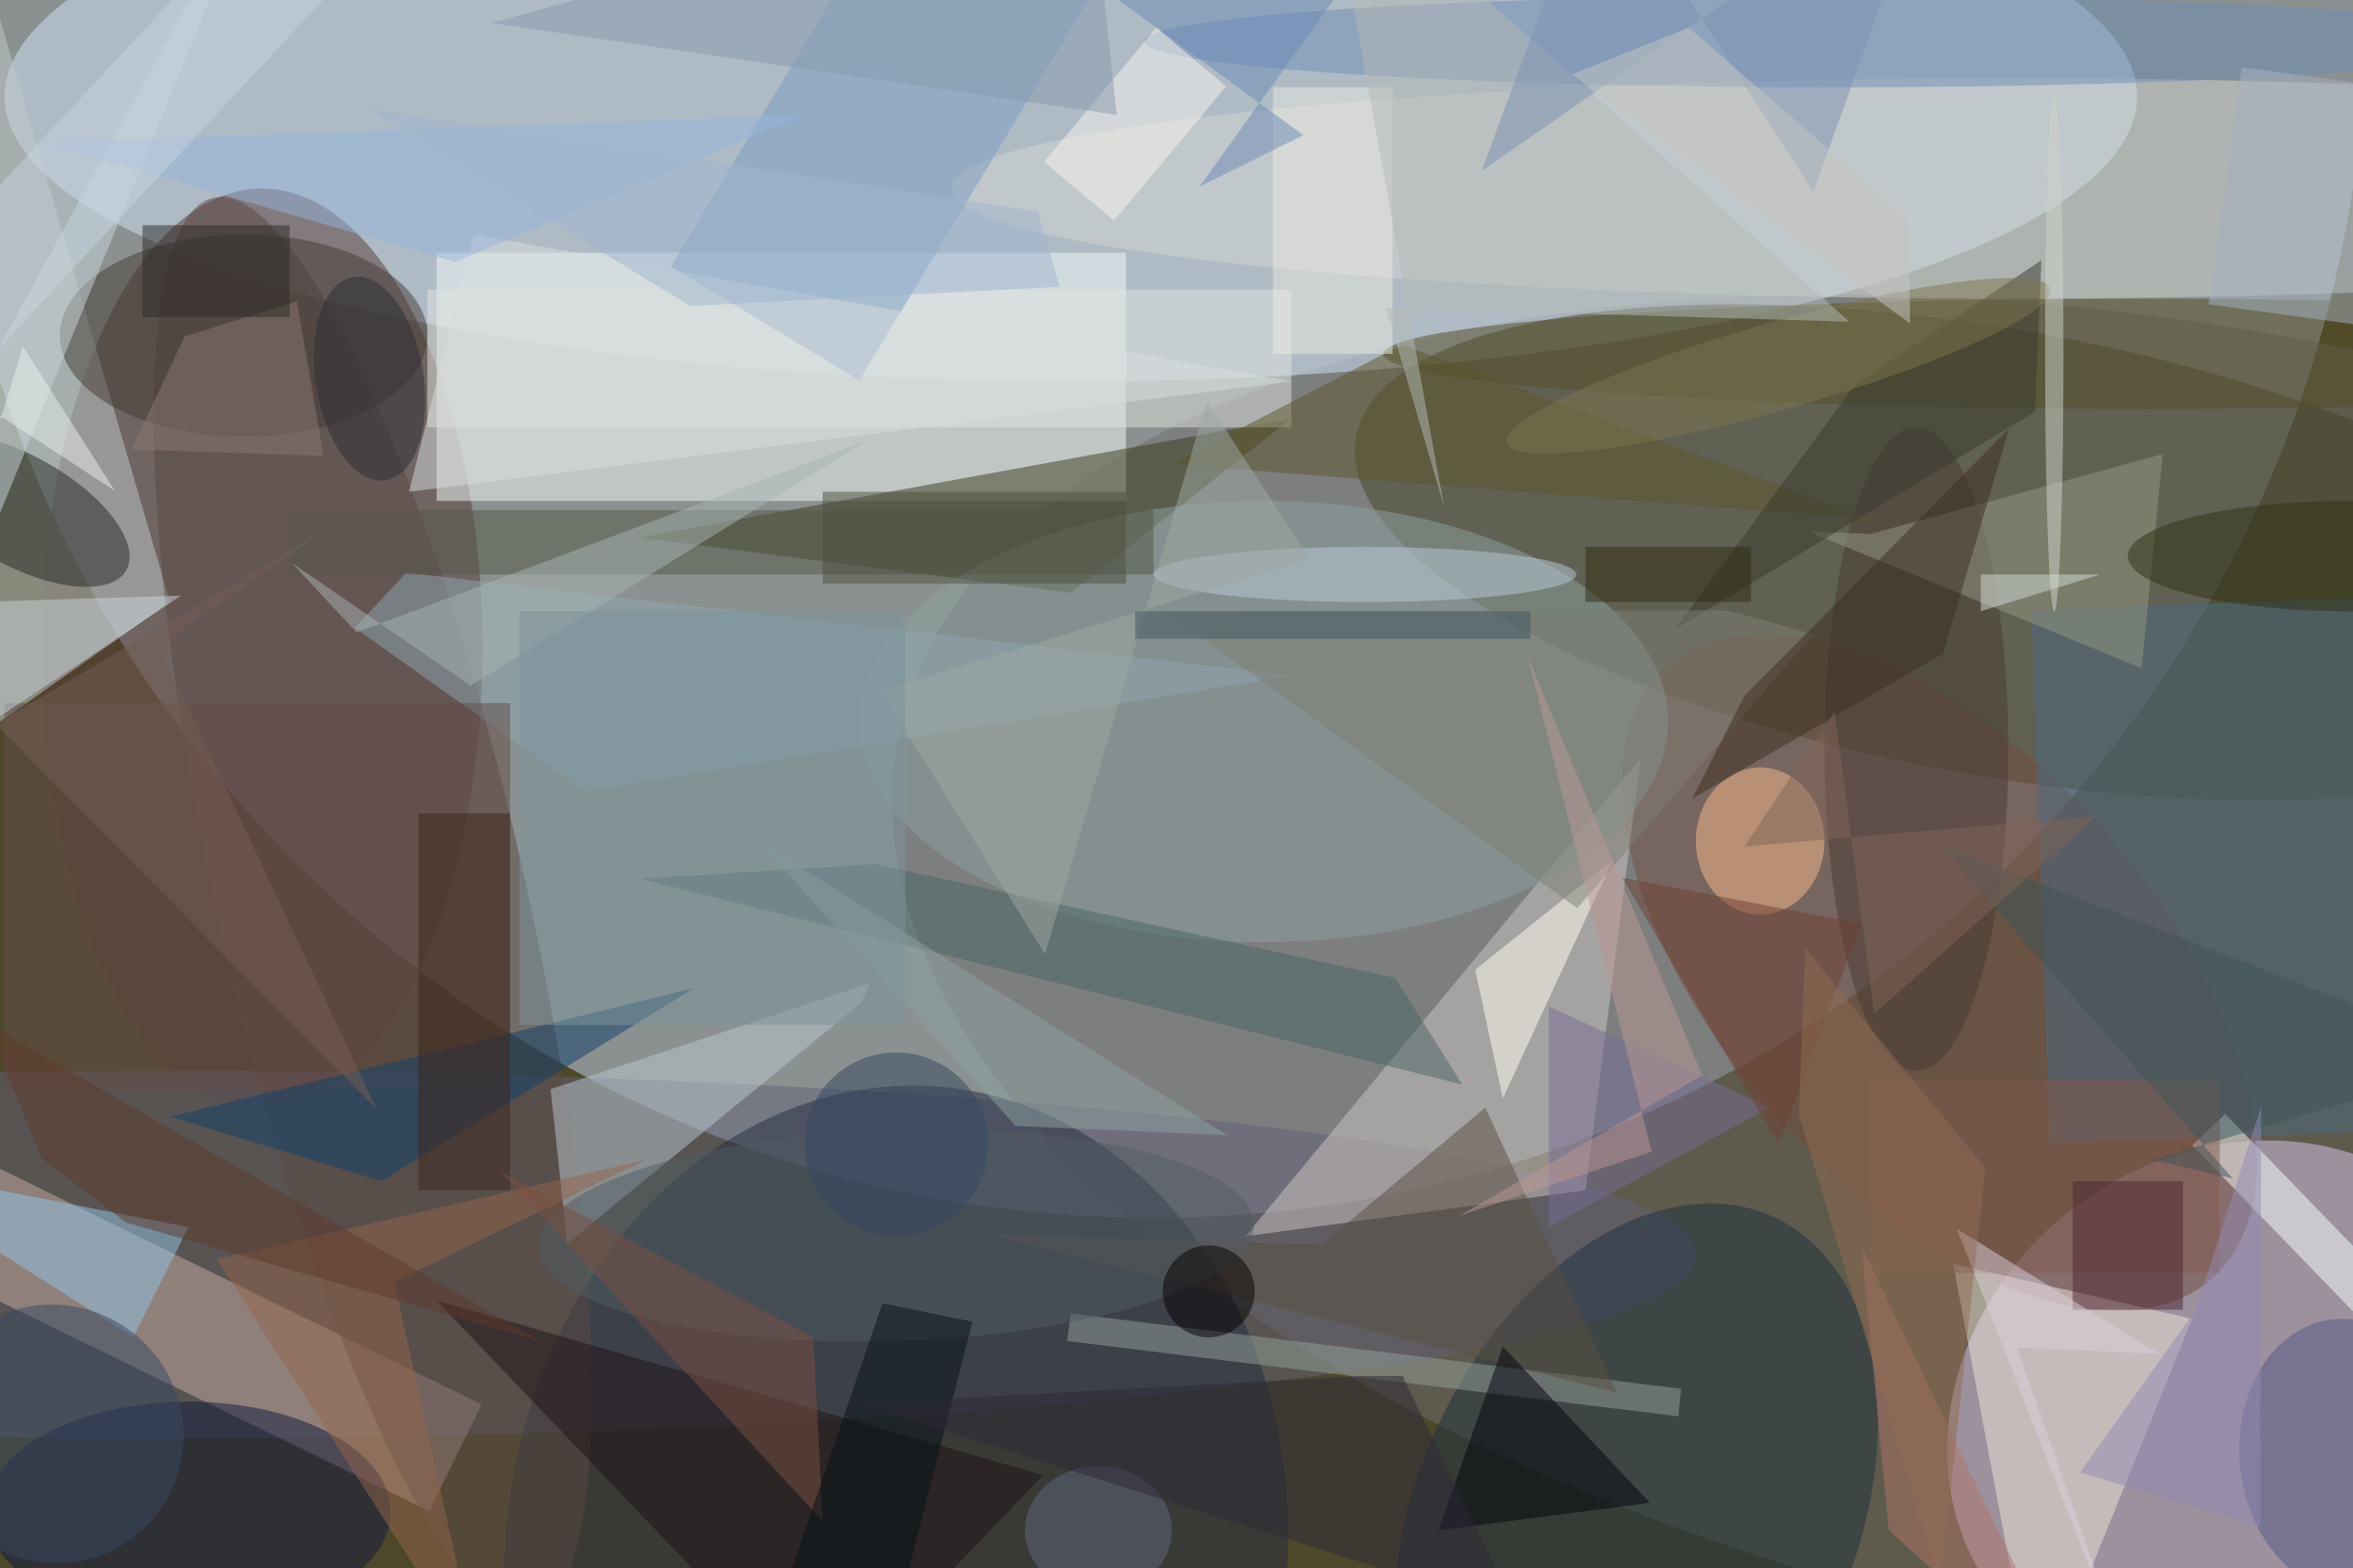 <svg xmlns="http://www.w3.org/2000/svg" viewBox="0 0 4544 3029"><defs/><filter id="a"><feGaussianBlur stdDeviation="12"/></filter><rect width="100%" height="100%" fill="#4e482a"/><g filter="url(#a)"><g fill-opacity=".5" transform="translate(8.9 8.9) scale(17.75)"><circle cx="125" r="132" fill="#c9daf6"/><circle r="1" fill="#706e6f" transform="matrix(13.667 -70.313 140.293 27.27 237.5 107)"/><ellipse cx="116" cy="10" fill="#d4e7fb" rx="116" ry="31"/><circle r="1" fill="#dcc8f1" transform="matrix(-16.933 -22.492 25.795 -19.42 242.2 153.3)"/><ellipse cx="28" cy="70" fill="#563a37" rx="24" ry="50"/><circle r="1" fill="#444529" transform="rotate(-79.8 144 -99.8) scale(24.272 70.814)"/><path fill="#f5fdfb" d="M47 27h75v27H47z"/><ellipse cx="18" cy="136" fill="#62607a" rx="166" ry="20"/><path fill="#c1cbcd" d="M-9 84l27-19L-3-7z"/><path fill="#c9ada5" d="M-18.2 118l70.1 34.3-5.7 11.6-70.1-34.2z"/><circle r="1" fill="#734c41" transform="matrix(-29.693 -33.279 17.637 -15.737 210.5 105.3)"/><circle r="1" fill="#242c41" transform="matrix(42.252 4.793 -5.804 51.168 97 169)"/><path fill="#cec9c4" d="M172 129l6-47-43 52z"/><path fill="#3a3d1a" d="M69 58l71-13-24 19z"/><ellipse cx="218" cy="20" fill="#d5d7d3" rx="115" ry="12"/><circle r="1" fill="#5a4844" transform="rotate(77.3 -41.2 74) scale(78.833 16.764)"/><path fill="#f1e6db" d="M238 143l-17 42-9-48z"/><path fill="#4a6b82" d="M269.5 64.2l2 58-49 1.6-2-58z"/><ellipse cx="137" cy="78" fill="#8ca3a0" rx="44" ry="24"/><circle r="1" fill="#1d3141" transform="rotate(24.4 -292.4 492.8) scale(23.823 36.16)"/><path fill="#bcc9d0" d="M93.2 108.6l.9-2.1L59.4 118l1.8 16.8z"/><ellipse cx="233" cy="38" fill="#554e26" rx="83" ry="6"/><path fill="#e0e4e0" d="M46 31h94v15H46z"/><path fill="#8fa9b2" d="M43.7 61.8L140 73 63.1 85.6l-25-17.8z"/><path fill="#7a9cc5" d="M107-28.9l20.5 12.4L93 40.9 72.5 28.5z"/><circle r="1" fill="#222923" transform="matrix(-2.917 5.199 -11.643 -6.534 1.6 55)"/><ellipse cx="199" cy="4" fill="#6f8eb7" rx="75" ry="5"/><ellipse cx="26" cy="36" fill="#433b34" rx="20" ry="11"/><ellipse cx="20" cy="164" fill="#10183f" rx="22" ry="12"/><path fill="#f6fffe" d="M266 145.9l-3.6 3.4-24.4-25.2 3.6-3.4z"/><path fill="#644c48" d="M0 76h55v42H0z"/><ellipse cx="191" cy="91" fill="#f7bd8d" rx="7" ry="8"/><ellipse cx="208" cy="81" fill="#483a33" rx="10" ry="35"/><circle r="1" fill="#515887" transform="matrix(11.756 -1.357 1.726 14.95 255 158)"/><path fill="#94a09a" d="M116 142.4l66.4 8.2-.3 3-66.5-8.2z"/><path fill="#969883" d="M232.5 72.2l-36.3-14.9 6.8.3 31.8-8.7z"/><path fill="#10406a" d="M75 107l-34 21-23-7z"/><path fill="#94c5e6" d="M14 145l-30-19 36 7z"/><path fill="#fffff3" d="M160 105l3 14 12-26z"/><path fill="#1e1316" d="M47 141l42 44 24-25z"/><path fill="#496766" d="M151.3 105.9l7.3 11.6-89.4-22.4 25.5-1.6z"/><path fill="#835a4e" d="M203 117h38v21h-38z"/><path fill="#5b5042" d="M143.3 134.9l17.8-14.9 14.3 31-68.5-17.2z"/><path fill="#cbd6dc" d="M28.6-16L-12.9 85.7l32.1-21.4-35.2 1.1z"/><path fill="#5c572b" d="M203 56l-76-6 25-13z"/><path fill="#b1746b" d="M205 166l-3-31 24 50z"/><path fill="#05030d" d="M156 166l7-20 16 17z"/><circle r="1" fill="#505d63" transform="matrix(-.381 -11.485 38.916 -1.291 97 133.9)"/><path fill="#393a2d" d="M221.6 27.8l-.7 16.5L181.7 68l19.6-26.6z"/><path fill="#d9dede" d="M44 53l96-12-89-16z"/><path fill="#7e7f75" d="M187.4 65.9l9.4 2.6-25.7 29.8L126.2 66z"/><ellipse cx="148" cy="62" fill="#baccda" rx="23" ry="3"/><path fill="#776d96" d="M168 109v24l24-13z"/><path fill="#545948" d="M31 55h94v7H31z"/><path fill="#3c271c" d="M45 88h10v41H45z"/><path fill="#3c2e21" d="M218.1 46.1l-28.8 29.1-5.7 11.2 27.3-15.8z"/><path fill="#96b7dc" d="M87 12L49 28 4 15z"/><path fill="#4c2732" d="M225 128h12v14h-12z"/><path fill="#94644c" d="M23.1 136.5l46.6-10.8L42.4 139l9.3 42z"/><path fill="#f8f5ef" d="M125.3 2.5l7.6 6.4-12.2 14.6-7.6-6.4z"/><path fill="#8d7872" d="M34.7 49.1l-20.9-.7 5.8-12.3 12.2-3.8z"/><path fill="#a9b5b2" d="M50.7 74.1l43-26.6-55.4 20.8-7.1-7.6z"/><circle r="1" fill="#7d764e" transform="matrix(-1.3 -4.578 29.565 -8.393 193 39.3)"/><path fill="#c6d5e1" d="M32.8-16.2L41.6-8-8.8 46.2l-8.8-8.2z"/><path fill="#7a5141" d="M89 165l-35-38 34 18z"/><path fill="#ebeae1" d="M138 9h13v29h-13z"/><circle r="1" fill="#374863" transform="matrix(9.91 10.155 -9.964 9.724 5.4 155.5)"/><path fill="#061119" d="M95.5 141.3l9.8 2L94.6 185l-9.2-14.1z"/><ellipse cx="119" cy="166" fill="#5f677f" rx="8" ry="7"/><path fill="#b4bab7" d="M143.8-16l56.9 50.5-50.4-1.5 6.3 21.6z"/><circle r="1" fill="#2d2f35" transform="matrix(1.786 11.054 -5.803 .937 39.7 40.7)"/><path fill="#6f4034" d="M193 124l9-24-26-5z"/><ellipse cx="255" cy="60" fill="#2f3314" rx="24" ry="6"/><path fill="#2c2b29" d="M15 24h16v10H15z"/><path fill="#415557" d="M242.4 127.7l-31.9-36.3 60.5 23.3-37.4 11z"/><path fill="#889aae" d="M53 2l65-18 3 28z"/><path fill="#dbd1da" d="M212.4 133.2l22 13.6-15.5-.7 13.5 38.2z"/><path fill="#a4b2c3" d="M239.8 32.6l3.6-25.8 18.8 2.6-3.6 25.8z"/><circle cx="131" cy="140" r="5" fill="#050101"/><path fill="#7a93b2" d="M160.7 18.1L173.3-16l23.5 36.4 13-36.4z"/><path fill="#8da5a2" d="M110 122L82 91l51 32z"/><path fill="#755f54" d="M-1 78.3l41.5 41.9-23.7-50.4 19.1-13.3z"/><path fill="#916c53" d="M195.2 120.7l15.4 51.5 4.9-45.6-19.6-23.9z"/><path fill="#5f3b2d" d="M58.5 145.5l-60.4-34.6L4 125.5l9.2 7z"/><circle cx="97" cy="124" r="10" fill="#344862"/><path fill="#4f5040" d="M89 53h33v10H89z"/><path fill="#312d11" d="M172 59h18v6h-18z"/><ellipse cx="223" cy="38" fill="#d1d5cb" rx="1" ry="28"/><path fill="#9fa8a2" d="M142 60.3l-11.2-17.2-17.6 60.2-17.9-28.6z"/><path fill="#3e5660" d="M123 66h43v3h-43z"/><path fill="#d2dcd8" d="M215 66v-4h13z"/><path fill="#938ab5" d="M238.4 142l-12.6 17.7 19.6 5.9.1-45.7z"/><path fill="#698bb6" d="M100-16l41.3 30.2-11.3 5.6L155.7-16z"/><path fill="#2d2838" d="M164.5 174.8l-12.4-25.6h-4.3l-54.9 3z"/><path fill="#bb9894" d="M165.7 70.9l19 45.6-26.5 15.3 21-7z"/><path fill="#9eb6cf" d="M39.4 11.3l35.2 21.5 40.2-2.1-2.4-8.2z"/><path fill="#806559" d="M199.1 76.9l4.3 32.9 24.2-21.5-38.3 3.3z"/><path fill="#c6c7c2" d="M170.5 7.6l36.8 27.1-.1-11.4-24-20.8z"/><path fill="#7d959d" d="M56 66h42v45H56z"/><path fill="#e9f1ee" d="M2 37.2l-18 58.2V34.6l28 18.3z"/></g></g></svg>